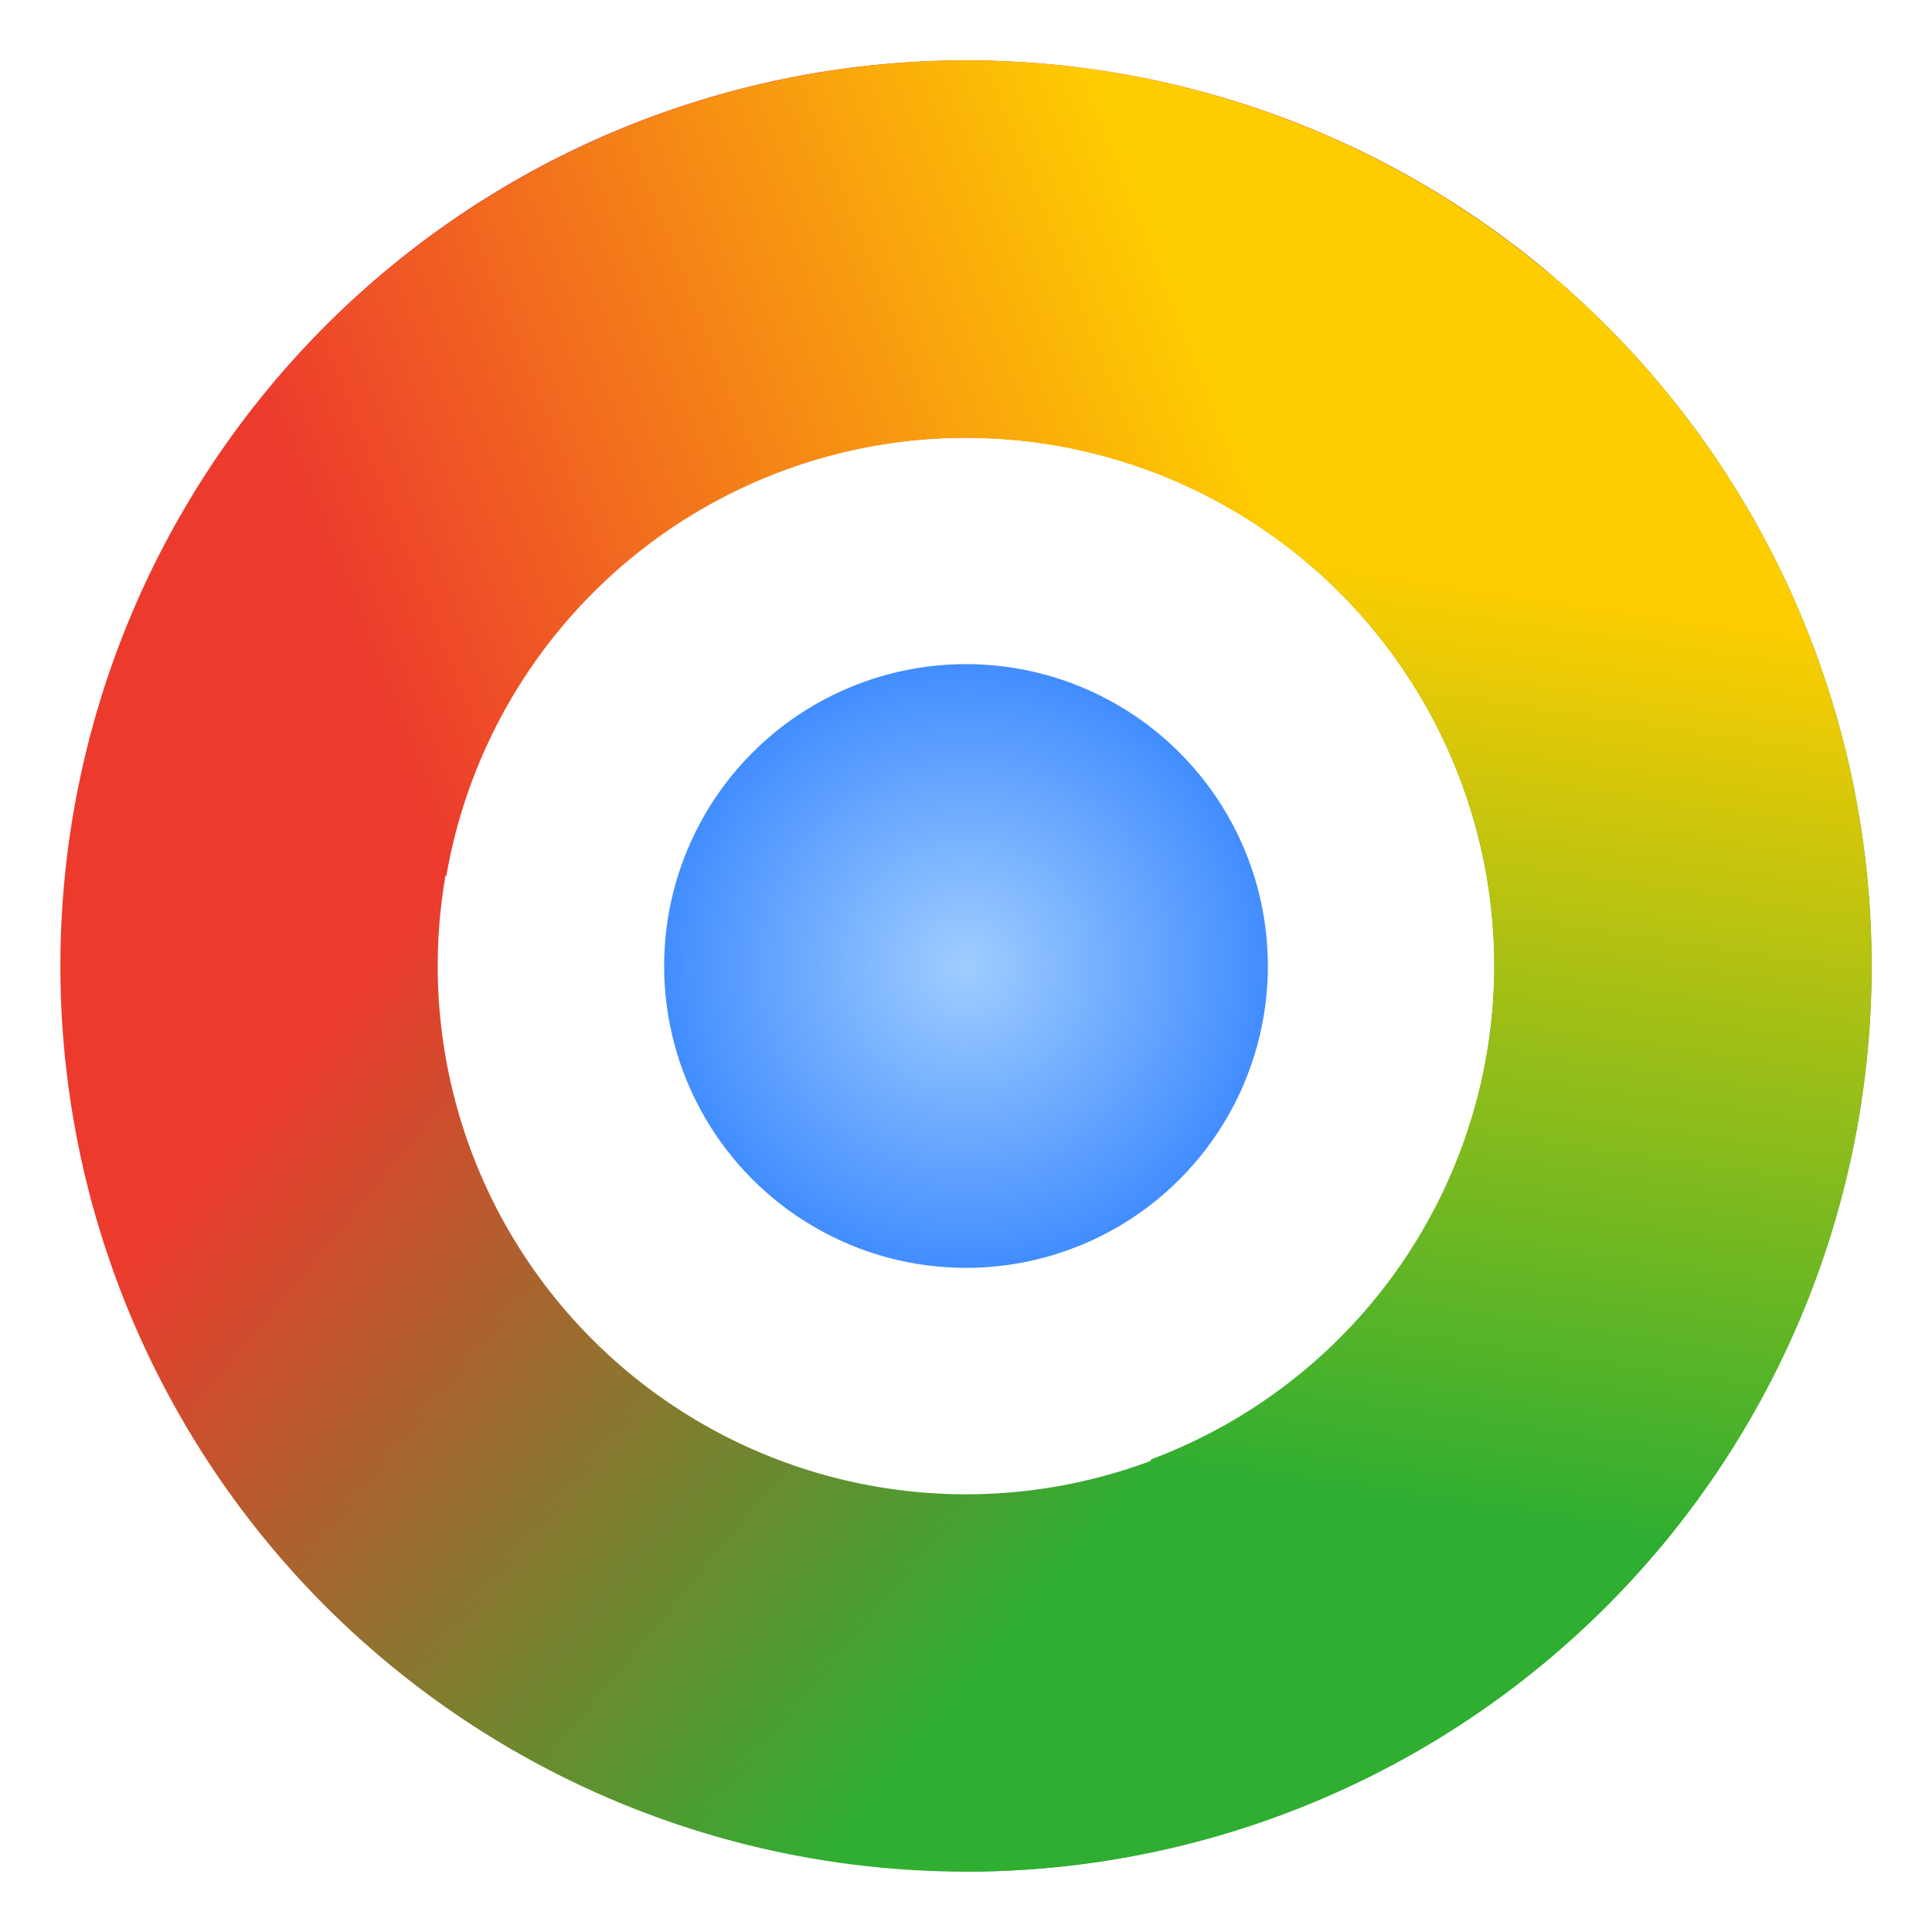 <?xml version="1.0" encoding="UTF-8"?>
<svg width="64" height="64" version="1.1" xmlns="http://www.w3.org/2000/svg" xmlns:cc="http://creativecommons.org/ns#" xmlns:dc="http://purl.org/dc/elements/1.1/" xmlns:rdf="http://www.w3.org/1999/02/22-rdf-syntax-ns#">
 <defs>
  <linearGradient id="linearGradient3472" x1="14.759" x2="42.589" y1="29.001" y2="18.067" gradientUnits="userSpaceOnUse">
   <stop stop-color="#ec3b2d" offset="0"/>
   <stop stop-color="#fecd00" offset="1"/>
  </linearGradient>
  <linearGradient id="linearGradient9272" x1="14.781" x2="38.109" y1="29.039" y2="48.399" gradientUnits="userSpaceOnUse">
   <stop stop-color="#ec3b2d" offset="0"/>
   <stop stop-color="#30ae31" offset="1"/>
  </linearGradient>
  <linearGradient id="linearGradient14258" x1="38.109" x2="42.589" y1="48.399" y2="18.067" gradientUnits="userSpaceOnUse">
   <stop stop-color="#30ae31" offset="0"/>
   <stop stop-color="#fecd00" offset="1"/>
  </linearGradient>
  <radialGradient id="radialGradient22808" cx="32" cy="32" r="10" gradientUnits="userSpaceOnUse">
   <stop stop-color="#9fcdff" offset="0"/>
   <stop stop-color="#428dff" offset="1"/>
  </radialGradient>
 </defs>
 <path d="M 32,2 A 30,30 0 0 0 2,32 30,30 0 0 0 32,62 30,30 0 0 0 62,32 30,30 0 0 0 32,2 Z m 0,12.5 A 17.5,17.5 0 0 1 49.5,32 17.5,17.5 0 0 1 32,49.5 17.5,17.5 0 0 1 14.5,32 17.5,17.5 0 0 1 32,14.5 Z" fill="url(#linearGradient9272)"/>
 <path d="m51.248 8.998c-3.267 0.778-12.938 3.17-18.951 5.51a17.5 17.5 0 0 1 17.203 17.492 17.5 17.5 0 0 1-11.355 16.338l-8.07 13.566a30 30 0 0 0 1.924 0.096 30 30 0 0 0 30-30 30 30 0 0 0-10.748-23.002h-2e-3z" fill="url(#linearGradient14258)"/>
 <path d="m32 2a30 30 0 0 0-25.15 13.697l7.932 13.342a17.5 17.5 0 0 1 17.219-14.539 17.5 17.5 0 0 1 10.582 3.568l15.908-0.105a30 30 0 0 0-26.49-15.963z" fill="url(#linearGradient3472)" stroke-width="1"/>
 <g transform="matrix(3.78 0 0 3.78 71.49 11.957)" fill="#5e4aa6" stroke-width=".265">
  <circle cx="-330.35" cy="-328.38" r="0"/>
  <circle cx="-312.11" cy="-326.25" r="0"/>
  <circle cx="-306.02" cy="-333.07" r="0"/>
  <circle cx="-308.84" cy="-326.01" r="0"/>
 </g>
 <circle cx="32" cy="32" r="10" fill="url(#radialGradient22808)" fill-rule="evenodd" stroke-linecap="round" stroke-linejoin="round" stroke-width=".784" style="paint-order:stroke fill markers"/>
</svg>
